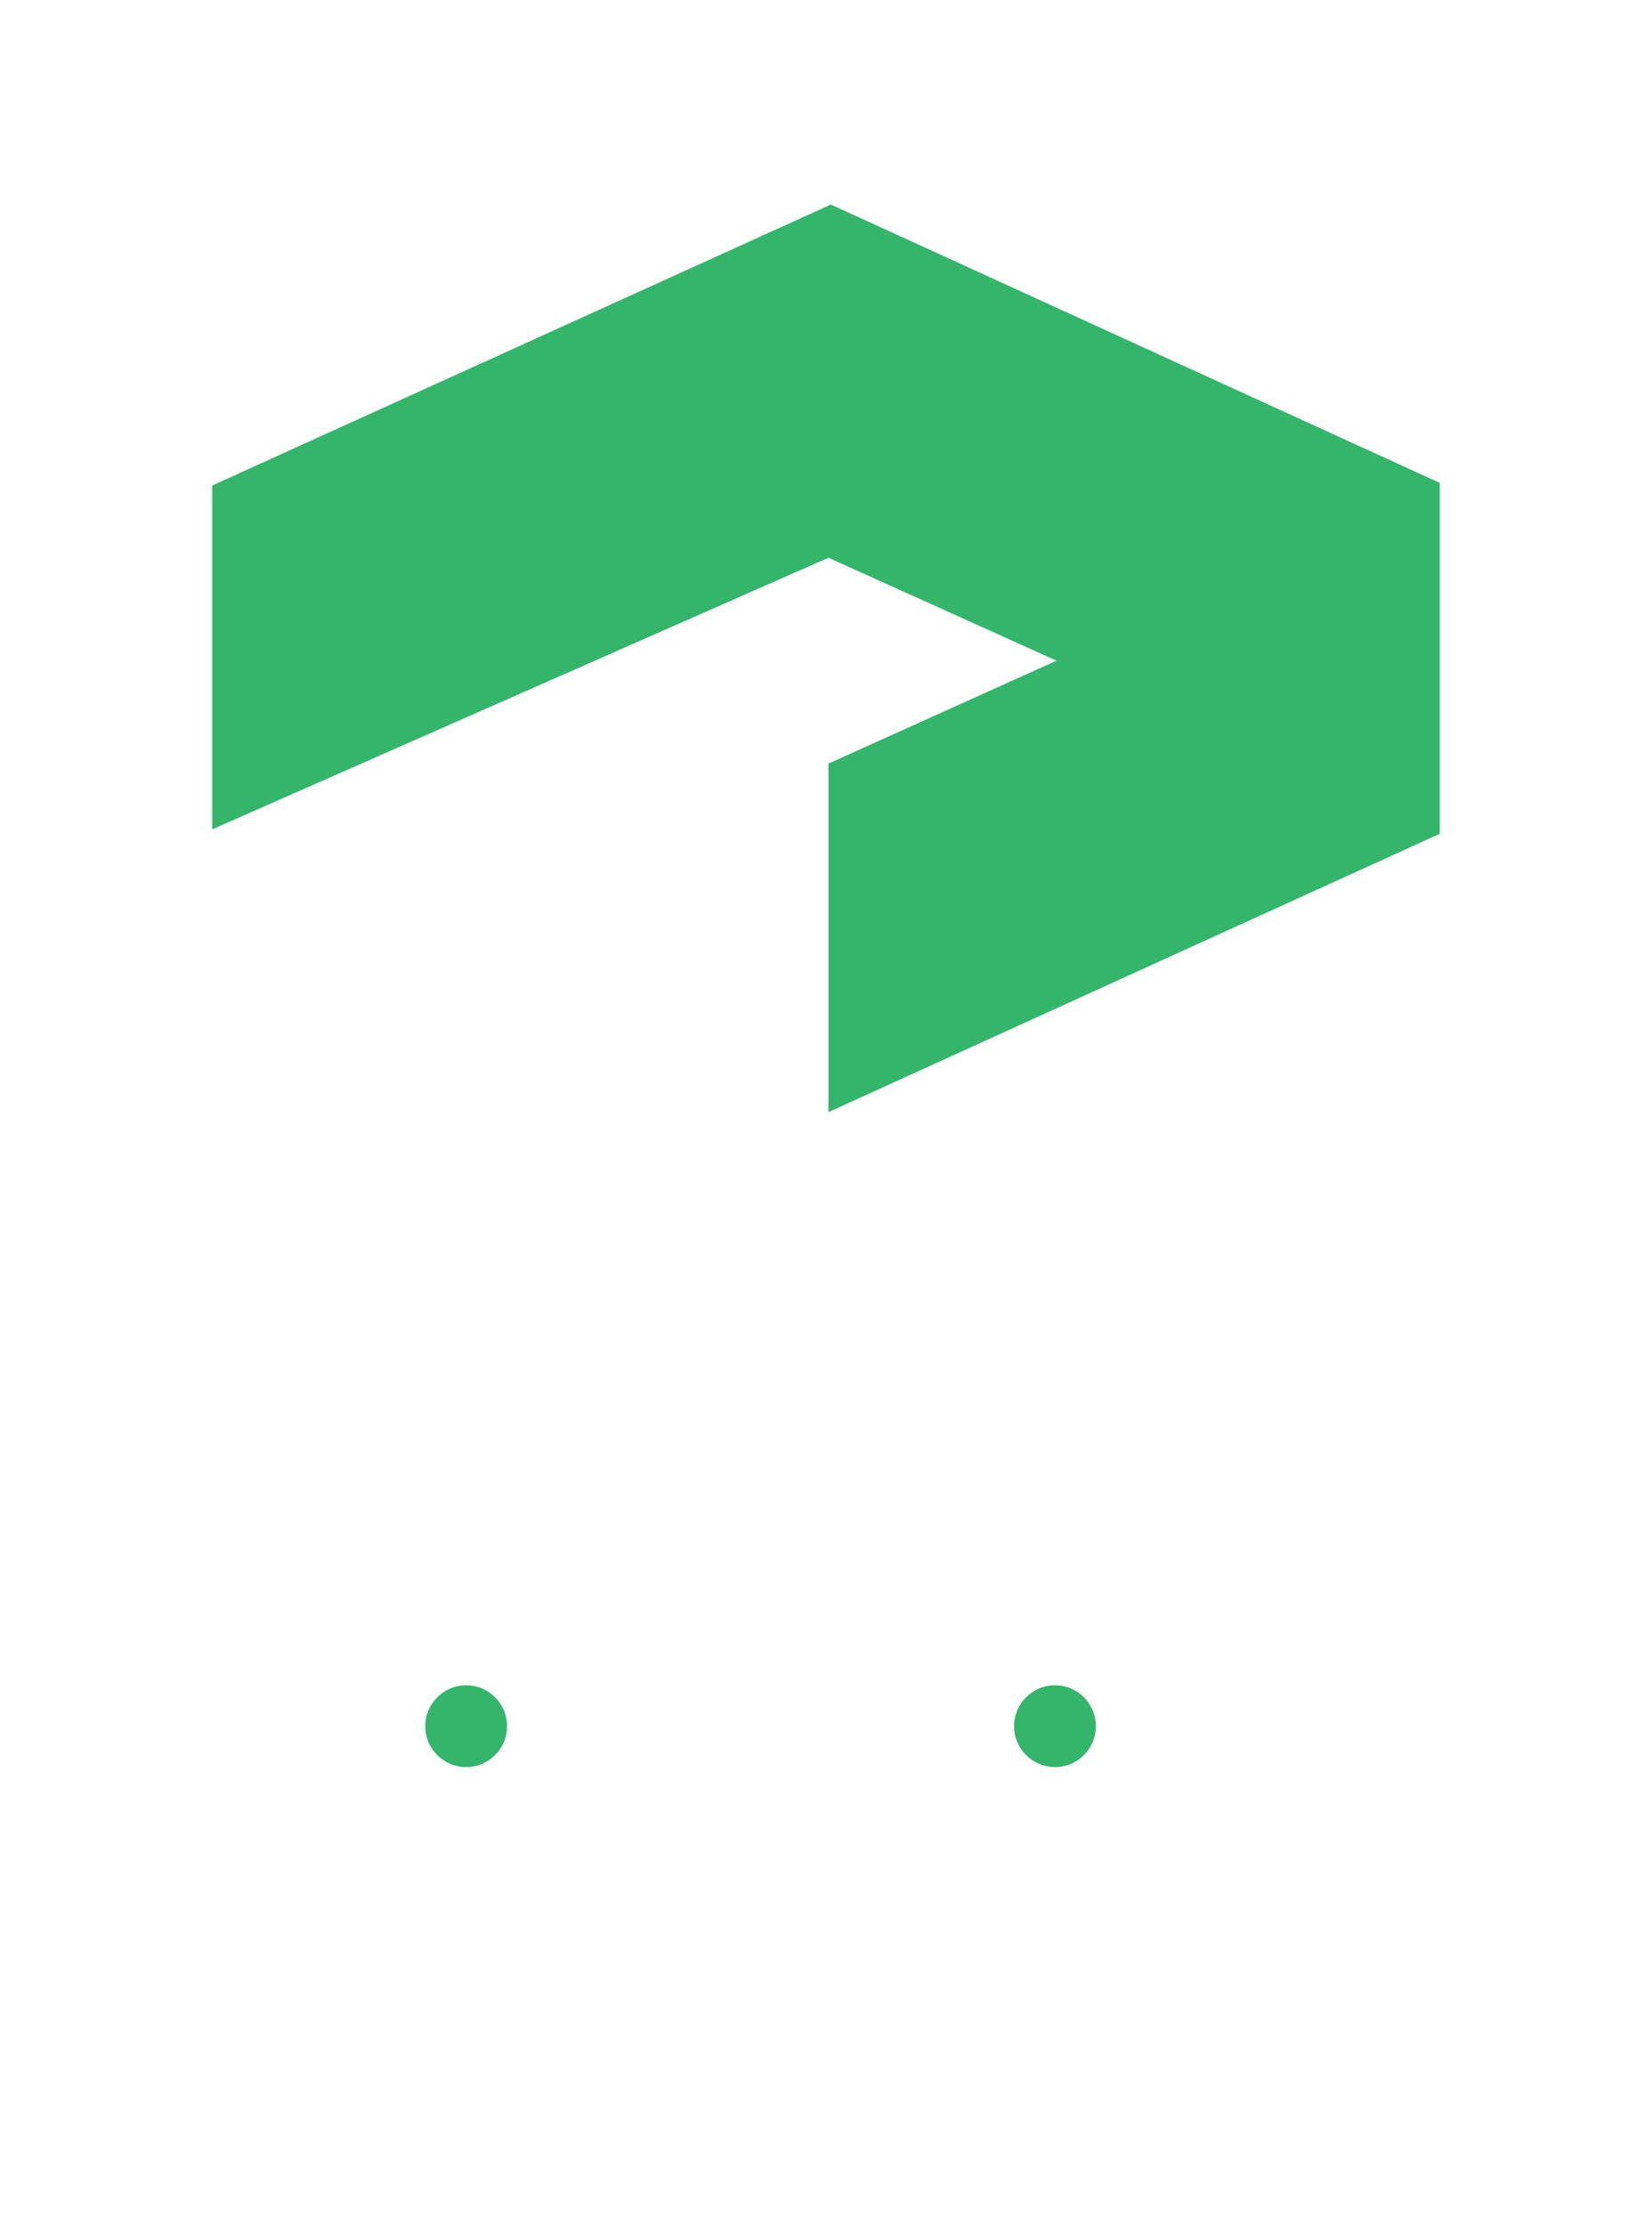 <svg width="202" height="272" viewBox="0 0 202 272" fill="none" xmlns="http://www.w3.org/2000/svg">
<g filter="url(#filter0_d_1523_4598)">
<path d="M55.326 74.478L17.949 91.348V159.401L93.89 194L168.051 159.401V117.082L139.869 103.929L93.89 125.375L120.291 138.528L93.89 150.823L55.326 133.953V74.478Z" fill="white"/>
<path d="M17.949 49.344V91.379L93.297 58.177L121.181 70.758L93.297 83.339V104.642V125.944L168.051 91.918V49.027L93.594 15L17.949 49.344Z" fill="#35B56B"/>
</g>
<path d="M14.704 223.512C15.712 222.019 17.093 220.805 18.848 219.872C20.64 218.939 22.675 218.472 24.952 218.472C27.603 218.472 29.992 219.125 32.12 220.432C34.285 221.739 35.984 223.605 37.216 226.032C38.485 228.421 39.12 231.203 39.12 234.376C39.12 237.549 38.485 240.368 37.216 242.832C35.984 245.259 34.285 247.144 32.12 248.488C29.992 249.832 27.603 250.504 24.952 250.504C22.637 250.504 20.603 250.056 18.848 249.16C17.131 248.227 15.749 247.032 14.704 245.576V250H6.864V208.56H14.704V223.512ZM31.112 234.376C31.112 232.509 30.72 230.904 29.936 229.56C29.189 228.179 28.181 227.133 26.912 226.424C25.68 225.715 24.336 225.36 22.88 225.36C21.461 225.36 20.117 225.733 18.848 226.48C17.616 227.189 16.608 228.235 15.824 229.616C15.077 230.997 14.704 232.621 14.704 234.488C14.704 236.355 15.077 237.979 15.824 239.36C16.608 240.741 17.616 241.805 18.848 242.552C20.117 243.261 21.461 243.616 22.88 243.616C24.336 243.616 25.68 243.243 26.912 242.496C28.181 241.749 29.189 240.685 29.936 239.304C30.72 237.923 31.112 236.28 31.112 234.376Z" fill="white"/>
<path d="M56.84 215.28C55.459 215.28 54.301 214.851 53.368 213.992C52.472 213.096 52.024 211.995 52.024 210.688C52.024 209.381 52.472 208.299 53.368 207.44C54.301 206.544 55.459 206.096 56.84 206.096C58.221 206.096 59.36 206.544 60.256 207.44C61.189 208.299 61.656 209.381 61.656 210.688C61.656 211.995 61.189 213.096 60.256 213.992C59.36 214.851 58.221 215.28 56.84 215.28ZM60.704 218.976V250H52.864V218.976H60.704Z" fill="white"/>
<path d="M84.704 208.56V250H76.864V208.56H84.704Z" fill="white"/>
<path d="M108.704 208.56V250H100.864V208.56H108.704Z" fill="white"/>
<path d="M128.84 215.28C127.459 215.28 126.301 214.851 125.368 213.992C124.472 213.096 124.024 211.995 124.024 210.688C124.024 209.381 124.472 208.299 125.368 207.44C126.301 206.544 127.459 206.096 128.84 206.096C130.221 206.096 131.36 206.544 132.256 207.44C133.189 208.299 133.656 209.381 133.656 210.688C133.656 211.995 133.189 213.096 132.256 213.992C131.36 214.851 130.221 215.28 128.84 215.28ZM132.704 218.976V250H124.864V218.976H132.704Z" fill="white"/>
<path d="M166.056 218.528C169.752 218.528 172.739 219.704 175.016 222.056C177.293 224.371 178.432 227.619 178.432 231.8V250H170.592V232.864C170.592 230.4 169.976 228.515 168.744 227.208C167.512 225.864 165.832 225.192 163.704 225.192C161.539 225.192 159.821 225.864 158.552 227.208C157.32 228.515 156.704 230.4 156.704 232.864V250H148.864V218.976H156.704V222.84C157.749 221.496 159.075 220.451 160.68 219.704C162.323 218.92 164.115 218.528 166.056 218.528Z" fill="white"/>
<circle cx="5" cy="5" r="5" transform="matrix(1 0 0 -1 52 216)" fill="#35B56B"/>
<circle cx="5" cy="5" r="5" transform="matrix(1 0 0 -1 124 216)" fill="#35B56B"/>
<defs>
<filter id="filter0_d_1523_4598" x="0.949" y="0" width="200.102" height="229" filterUnits="userSpaceOnUse" color-interpolation-filters="sRGB">
<feFlood flood-opacity="0" result="BackgroundImageFix"/>
<feColorMatrix in="SourceAlpha" type="matrix" values="0 0 0 0 0 0 0 0 0 0 0 0 0 0 0 0 0 0 127 0" result="hardAlpha"/>
<feOffset dx="8" dy="10"/>
<feGaussianBlur stdDeviation="12.5"/>
<feComposite in2="hardAlpha" operator="out"/>
<feColorMatrix type="matrix" values="0 0 0 0 0.749 0 0 0 0 0.749 0 0 0 0 0.749 0 0 0 0.6 0"/>
<feBlend mode="normal" in2="BackgroundImageFix" result="effect1_dropShadow_1523_4598"/>
<feBlend mode="normal" in="SourceGraphic" in2="effect1_dropShadow_1523_4598" result="shape"/>
</filter>
</defs>
</svg>
